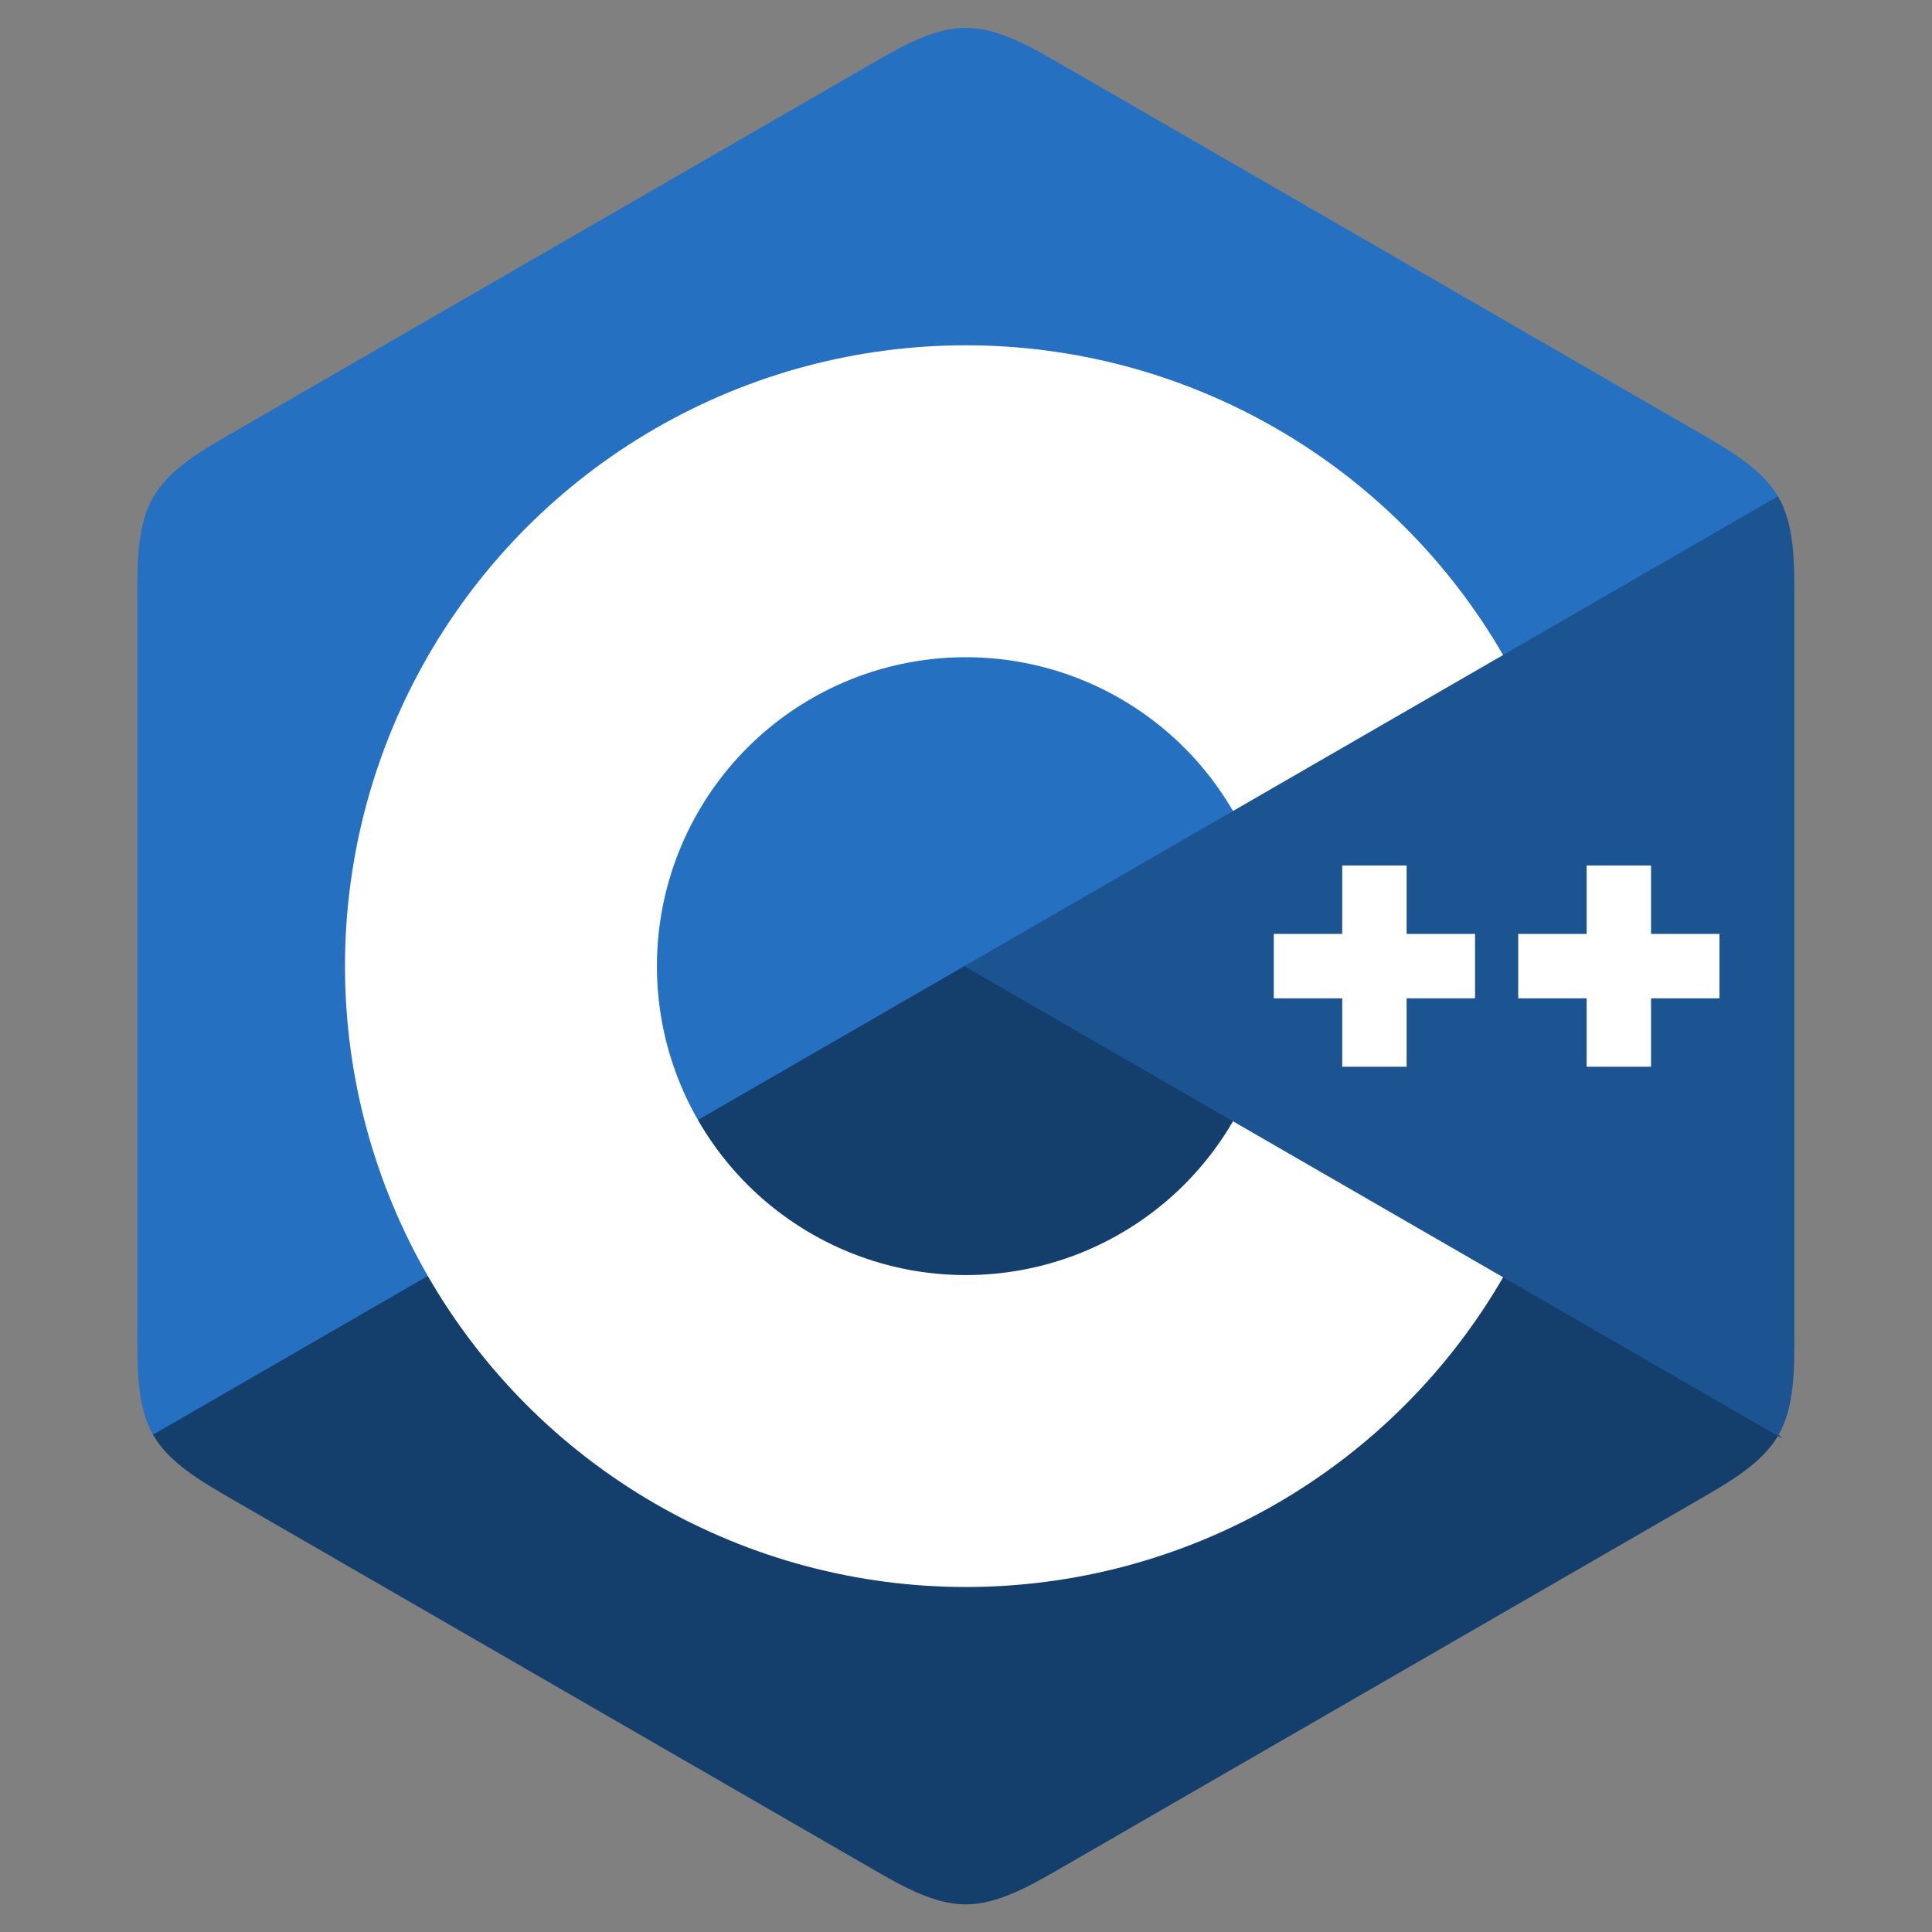 <?xml version="1.0" encoding="UTF-8"?>
<!DOCTYPE svg PUBLIC "-//W3C//DTD SVG 1.1//EN" "http://www.w3.org/Graphics/SVG/1.1/DTD/svg11.dtd">
<svg xmlns="http://www.w3.org/2000/svg" xml:space="preserve" width="96mm" height="96mm" version="1.1" style="shape-rendering:geometricPrecision; text-rendering:geometricPrecision; image-rendering:optimizeQuality; fill-rule:evenodd; clip-rule:evenodd"
viewBox="0 0 9600 9600"
 xmlns:xlink="http://www.w3.org/1999/xlink">
 <rect x="0" y="0" width="9600" height="9600" fill="#808080" stroke="none"/>
 <defs>
  <style type="text/css">
   <![CDATA[
    .str4 {stroke:white;stroke-width:320;stroke-miterlimit:22.926}
    .str2 {stroke:white;stroke-width:1550;stroke-miterlimit:22.926}
    .str1 {stroke:#143F6D;stroke-width:7.62;stroke-miterlimit:22.926}
    .str3 {stroke:#1C5491;stroke-width:7.62;stroke-miterlimit:22.926}
    .str0 {stroke:#2570C1;stroke-width:7.62;stroke-miterlimit:22.926}
    .fil2 {fill:none}
    .fil1 {fill:#143F6D}
    .fil3 {fill:#1C5491}
    .fil0 {fill:#2570C1}
   ]]>
  </style>
 </defs>
 <g id="Capa_x0020_1">
  <path class="fil0 str0" d="M765.32 7130.35c-79.04,-136.52 -79.04,-318.28 -79.04,-500.03l0 -3659.47c0,-181.76 0,-363.51 79.04,-500.03 79.04,-136.52 237.13,-227.79 395.21,-319.07l3162.98 -1826.37c158.4,-91.6 316.81,-183.2 475.49,-183.17 158.68,0.03 317.64,91.68 476.6,183.34l3160.32 1824.84c158.87,91.73 317.73,183.46 397.16,320.72l-8067.76 4659.24z"/>
  <path class="fil1 str1" d="M8833.08 7130.06c-79.43,137.25 -238.29,228.99 -397.16,320.72l-3160.32 1824.84c-158.96,91.65 -317.92,183.31 -476.6,183.34 -158.68,0.02 -317.09,-91.57 -475.49,-183.17l-3162.98 -1826.37c-158.08,-91.28 -316.17,-182.56 -395.21,-319.07l4033.88 -2329.62 4033.88 2329.33z"/>
  <ellipse class="fil2 str2" cx="4799.2" cy="4800.73" rx="2310" ry="2310.01"/>
  <path class="fil3 str3" d="M8833.08 7130.06c79.44,-137.25 79.44,-320.03 79.44,-502.8l0 -3653.35c0,-182.78 0,-365.55 -79.37,-502.67l-4033.95 2329.49 4033.88 2329.33z"/>
  <path class="fil2 str4" d="M6829.43 4300.54l0 1000m-500 -500.01l1000 0"/>
  <path class="fil2 str4" d="M8043.9 4300.57l0 1000m-500 -500.01l1000 0"/>
 </g>
</svg>

